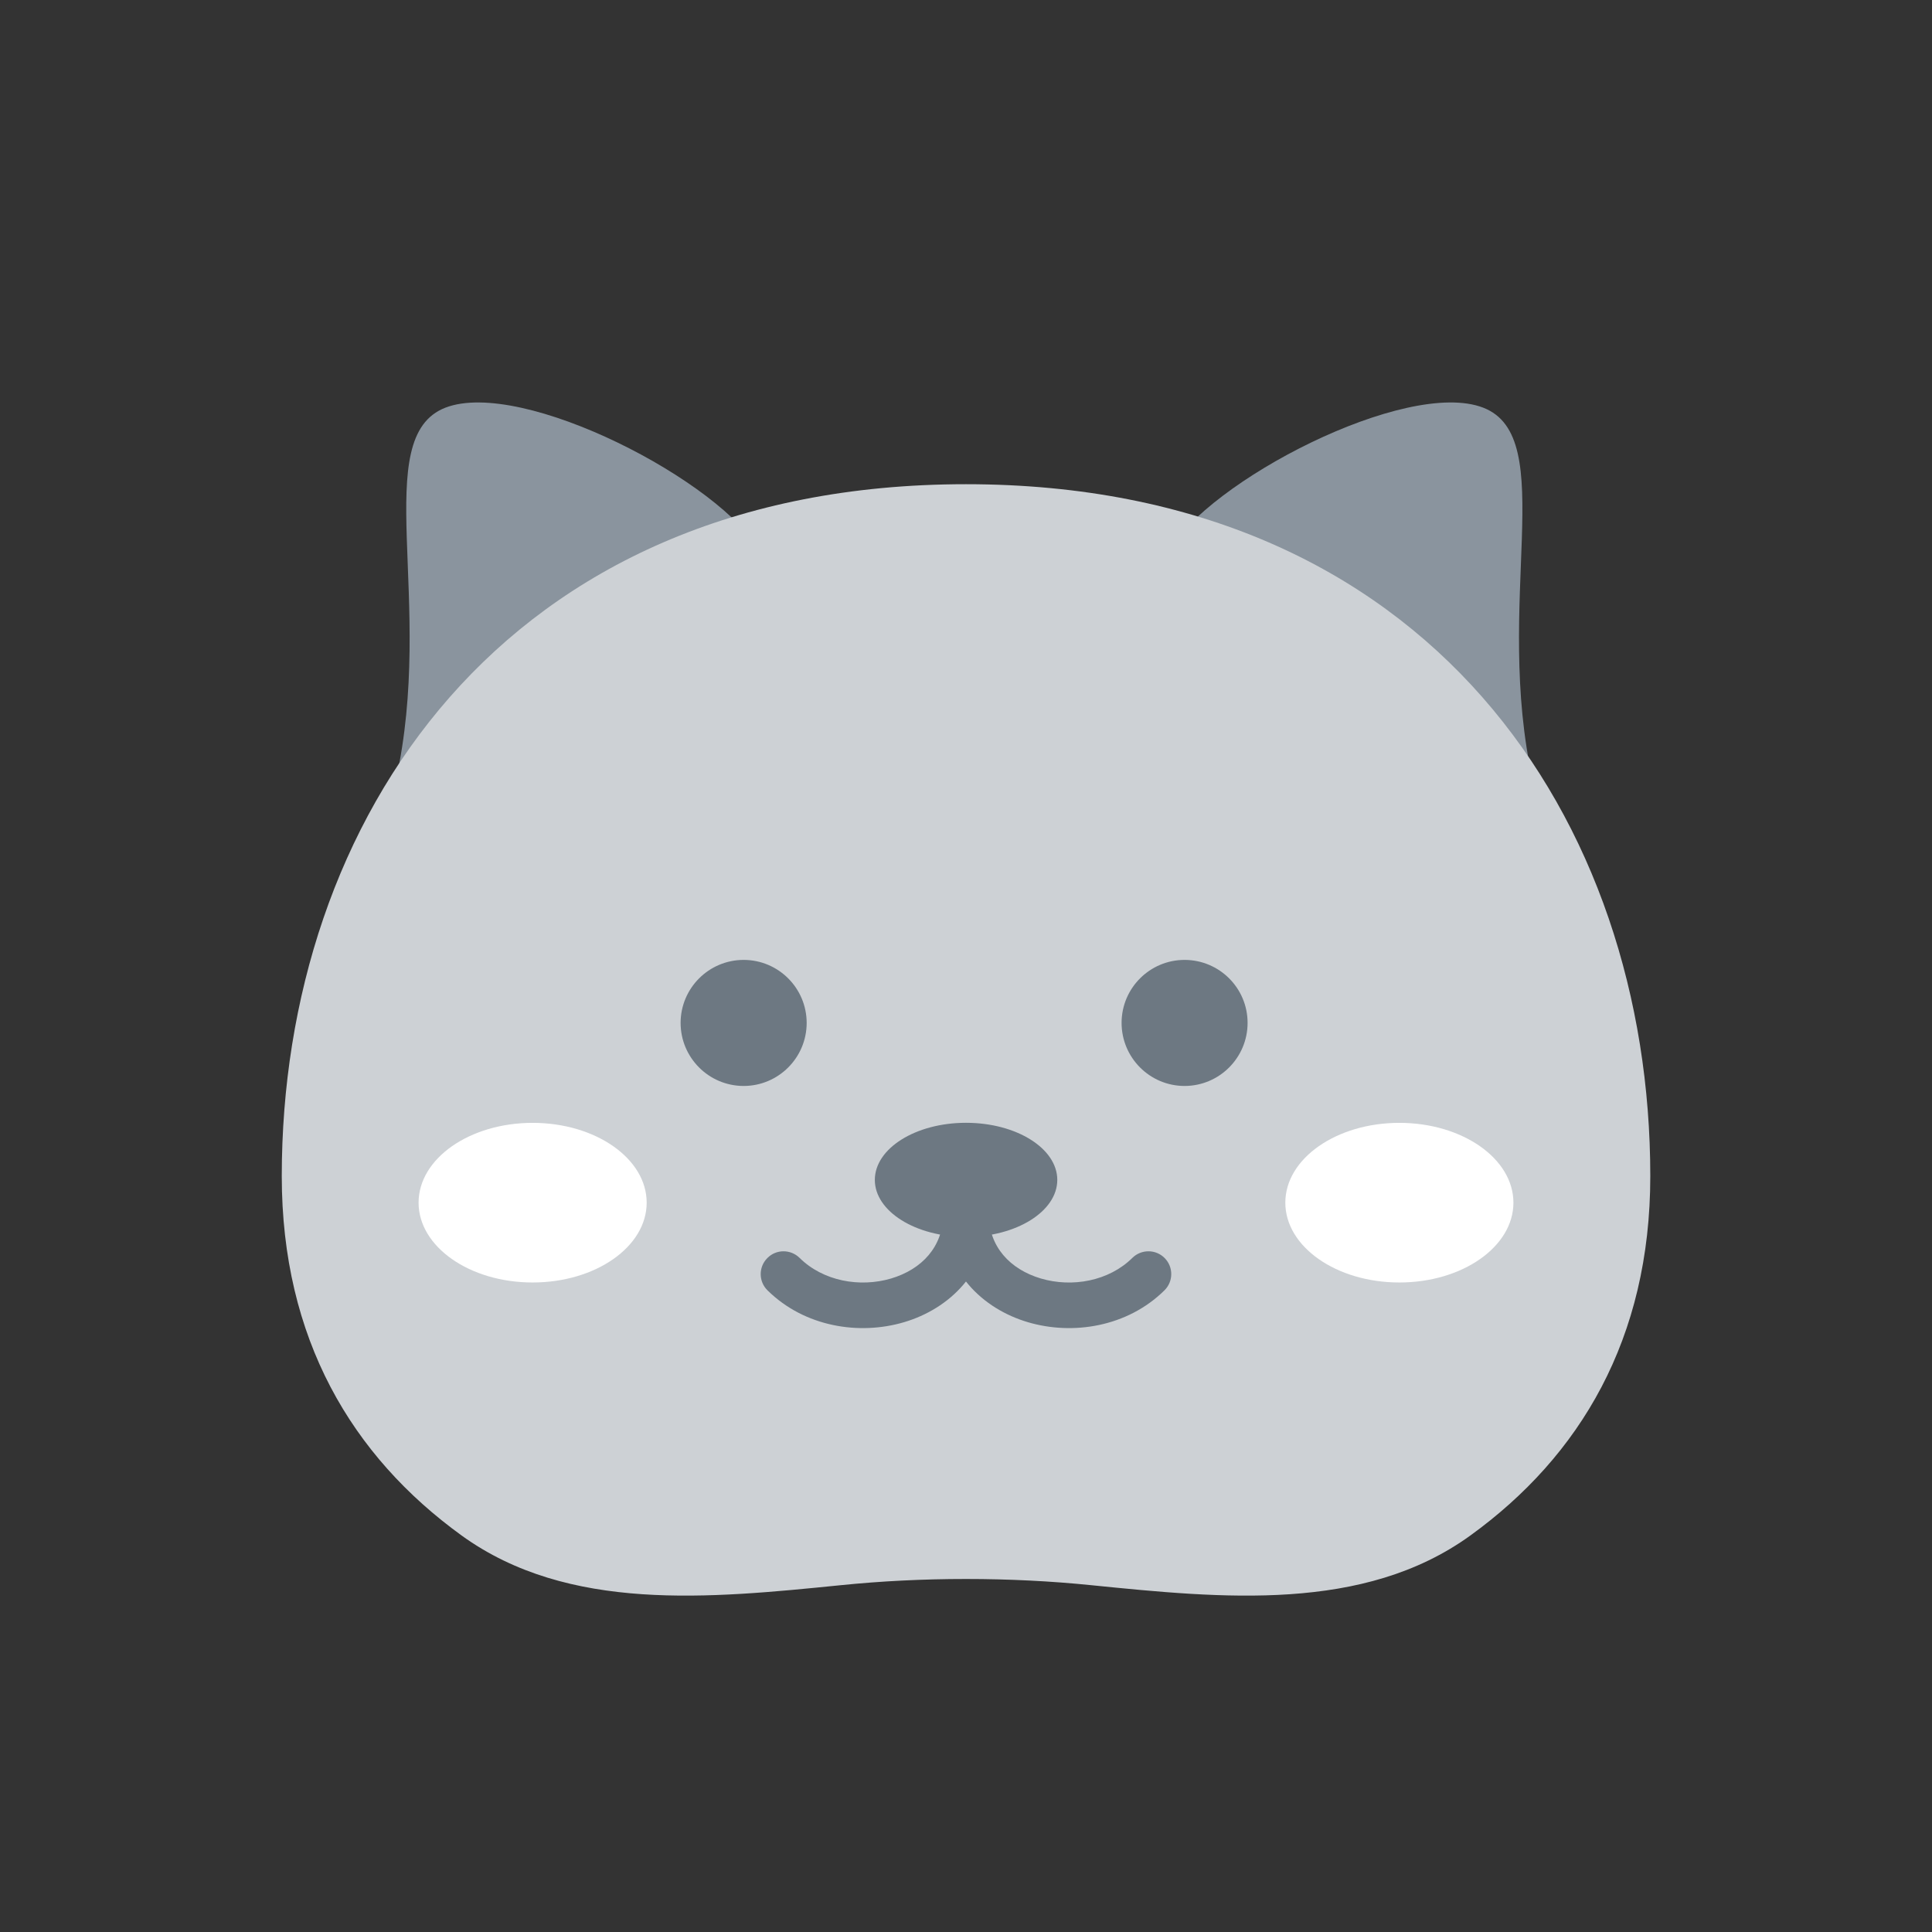 <svg width="32" height="32" viewBox="0 0 32 32" fill="none" xmlns="http://www.w3.org/2000/svg">
<rect x="0" y="0" width="32" height="32" fill="#333333" stroke="none"/>
<g clip-path="url(#clip0_15899_248889)">
<path d="M7.378 6.752C8.649 6.262 11.959 7.978 12.599 9.153C10.329 11.226 6.027 15.29 6.555 12.931C7.215 9.982 6.108 7.243 7.378 6.752Z" fill="#8A949E"/>
<path d="M19.344 9.153C19.985 7.978 23.295 6.262 24.566 6.752C25.837 7.242 24.729 9.981 25.389 12.931C25.916 15.29 21.614 11.226 19.344 9.153Z" fill="#8A949E"/>
<path d="M16 8.02C23.691 8.02 27.334 13.603 27.334 19.48C27.334 22.175 26.171 24.119 24.352 25.434C22.586 26.71 20.246 26.474 18.077 26.256C17.409 26.188 16.714 26.153 16 26.153C15.287 26.153 14.591 26.188 13.923 26.256C11.754 26.474 9.413 26.71 7.646 25.433C5.829 24.118 4.667 22.174 4.667 19.48C4.667 13.603 8.31 8.02 16 8.02Z" fill="#CDD1D5"/>
<ellipse cx="23.178" cy="19.92" rx="1.889" ry="1.322" fill="white"/>
<ellipse cx="8.822" cy="19.92" rx="1.889" ry="1.322" fill="white"/>
<path fill-rule="evenodd" clip-rule="evenodd" d="M16 19.731C16.208 19.731 16.377 19.9 16.377 20.109C16.377 21.06 15.724 21.678 14.973 21.9C14.233 22.119 13.329 21.98 12.712 21.372C12.563 21.225 12.562 20.986 12.709 20.838C12.855 20.689 13.094 20.688 13.243 20.834C13.633 21.22 14.24 21.329 14.759 21.176C15.268 21.025 15.622 20.649 15.622 20.109C15.622 19.9 15.791 19.731 16 19.731Z" fill="#6D7882"/>
<path fill-rule="evenodd" clip-rule="evenodd" d="M16 19.731C15.791 19.731 15.622 19.9 15.622 20.109C15.622 21.06 16.275 21.678 17.026 21.9C17.766 22.119 18.671 21.98 19.287 21.372C19.436 21.225 19.437 20.986 19.291 20.838C19.144 20.689 18.905 20.688 18.756 20.834C18.366 21.22 17.759 21.329 17.24 21.176C16.731 21.025 16.377 20.649 16.377 20.109C16.377 19.9 16.208 19.731 16 19.731Z" fill="#6D7882"/>
<path d="M16 18.597C16.835 18.597 17.512 19.021 17.512 19.543C17.512 20.064 16.834 20.487 16 20.487C15.166 20.487 14.49 20.064 14.49 19.543C14.49 19.021 15.166 18.597 16 18.597Z" fill="#6D7882"/>
<path d="M12.316 15.899C12.893 15.899 13.36 16.366 13.361 16.942C13.361 17.519 12.893 17.987 12.316 17.987C11.74 17.986 11.273 17.518 11.273 16.942C11.274 16.366 11.741 15.9 12.316 15.899Z" fill="#6D7882"/>
<path d="M19.621 15.899C20.197 15.9 20.664 16.366 20.664 16.942C20.664 17.518 20.197 17.986 19.621 17.987C19.045 17.987 18.577 17.519 18.577 16.942C18.577 16.366 19.045 15.899 19.621 15.899Z" fill="#6D7882"/>
</g>
<defs>
<clipPath id="clip0_15899_248889">
<rect width="32" height="32" fill="white"/>
</clipPath>
</defs>
</svg>
